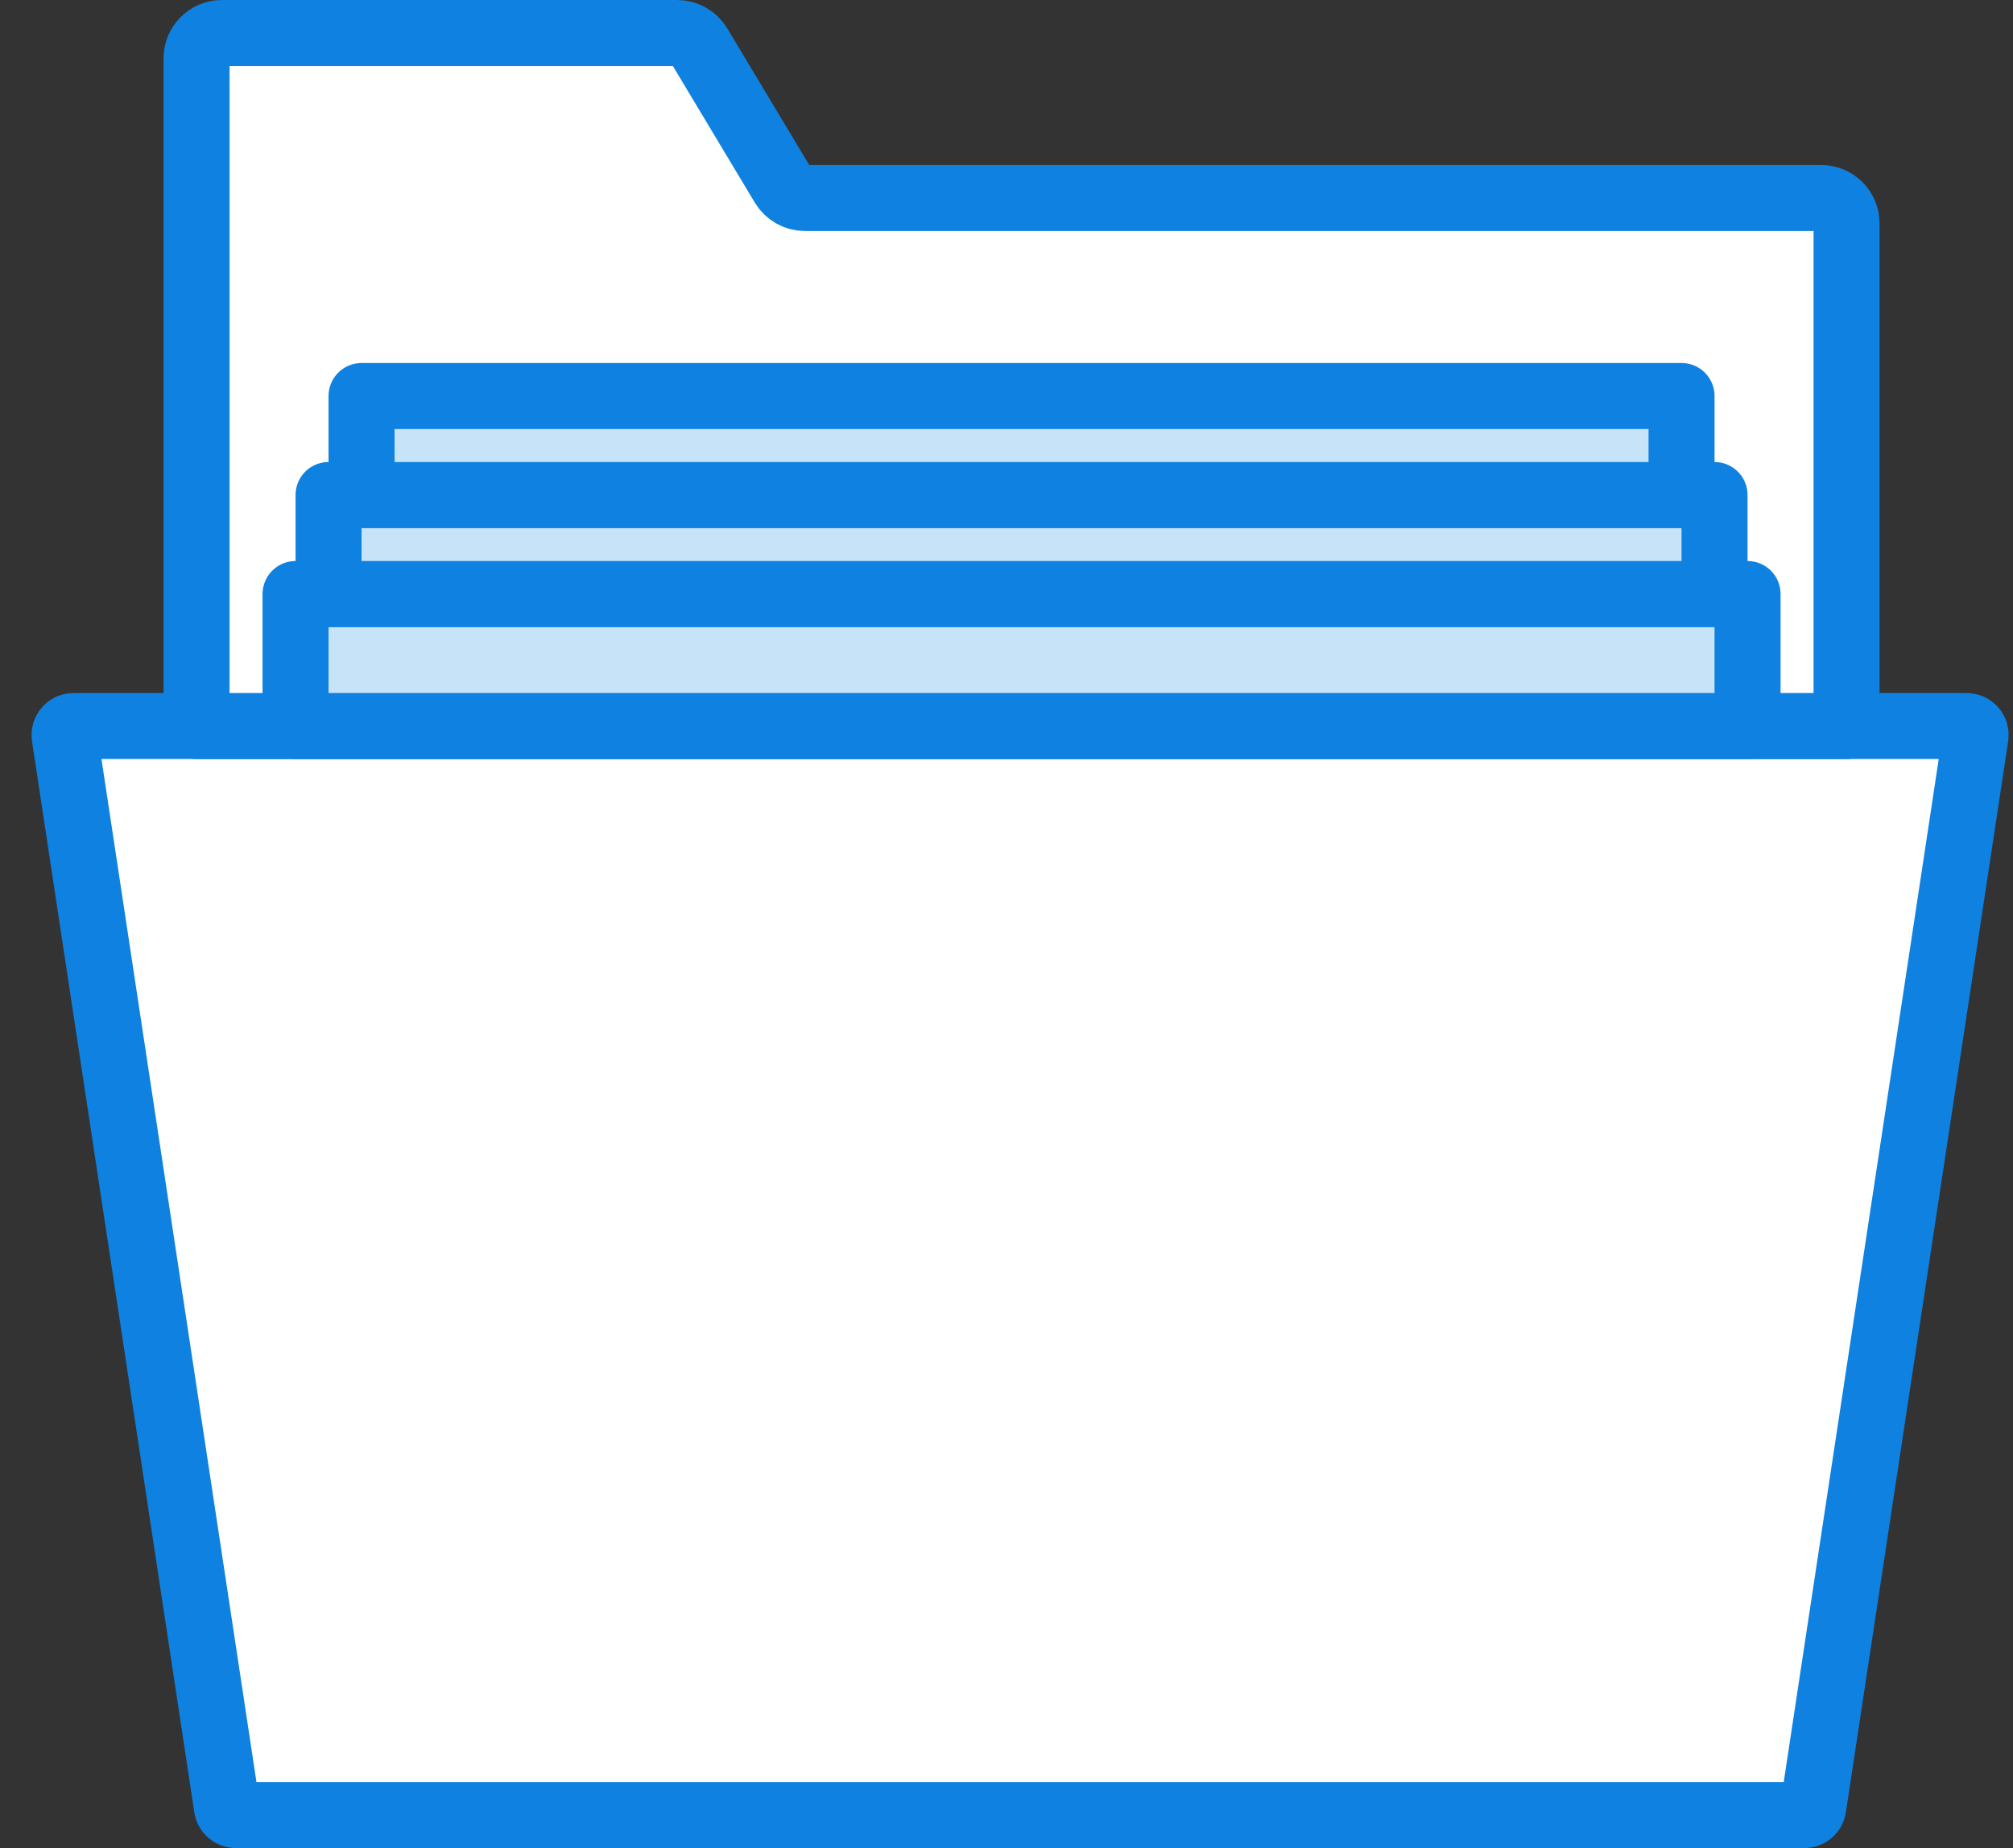 <?xml version="1.0" encoding="UTF-8" standalone="no"?>
<svg width="61px" height="56px" viewBox="0 0 61 56" version="1.1" xmlns="http://www.w3.org/2000/svg" xmlns:xlink="http://www.w3.org/1999/xlink" xmlns:sketch="http://www.bohemiancoding.com/sketch/ns">
    <rect x="0" y="0" width="61" height="56" fill="#333333" stroke="none"/>
    <!-- Generator: Sketch 3.2.2 (9983) - http://www.bohemiancoding.com/sketch -->
    <title>63 - Archive (Webby)</title>
    <desc>Created with Sketch.</desc>
    <defs></defs>
    <g id="Page-1" stroke="none" stroke-width="1" fill="none" fill-rule="evenodd" sketch:type="MSPage">
        <g id="Icons" sketch:type="MSArtboardGroup" transform="translate(-959, -4079)">
            <g id="63---Archive-(Webby)" sketch:type="MSLayerGroup" transform="translate(960, 4080)">
                <path d="M53.679,54 L6.145,54 C6.011,54 5.897,53.902 5.877,53.769 L0.959,21.311 C0.934,21.148 1.061,21 1.227,21 L58.597,21 C58.763,21 58.89,21.148 58.865,21.311 L53.947,53.769 C53.927,53.902 53.813,54 53.679,54 L53.679,54 Z" id="Fill-326" fill="#FFFFFF" sketch:type="MSShapeGroup"></path>
                <path d="M53.679,54 L6.145,54 C6.011,54 5.897,53.902 5.877,53.769 L0.959,21.311 C0.934,21.148 1.061,21 1.227,21 L58.597,21 C58.763,21 58.89,21.148 58.865,21.311 L53.947,53.769 C53.927,53.902 53.813,54 53.679,54 L53.679,54 Z" id="Stroke-327" stroke="#0F81E0" stroke-width="2" stroke-linejoin="round" sketch:type="MSShapeGroup"></path>
                <path d="M54.956,21 L54.956,5.768 C54.956,5.344 54.612,5 54.188,5 L23.391,5 C23.121,5 22.871,4.858 22.732,4.627 L20.18,0.373 C20.041,0.142 19.791,0 19.521,0 L5.724,0 C5.3,0 4.956,0.344 4.956,0.767 L4.956,21 L54.956,21 L54.956,21 Z" id="Fill-328" fill="#FFFFFF" sketch:type="MSShapeGroup"></path>
                <path d="M54.956,21 L54.956,5.768 C54.956,5.344 54.612,5 54.188,5 L23.391,5 C23.121,5 22.871,4.858 22.732,4.627 L20.18,0.373 C20.041,0.142 19.791,0 19.521,0 L5.724,0 C5.3,0 4.956,0.344 4.956,0.767 L4.956,21 L54.956,21 L54.956,21 Z" id="Stroke-329" stroke="#0F81E0" stroke-width="2" stroke-linejoin="round" sketch:type="MSShapeGroup"></path>
                <path d="M7.956,17 L51.956,17 L51.956,21 L7.956,21 L7.956,17 Z" id="Fill-330" fill="#C6E3F8" sketch:type="MSShapeGroup"></path>
                <path d="M7.956,17 L51.956,17 L51.956,21 L7.956,21 L7.956,17 Z" id="Stroke-331" stroke="#0F81E0" stroke-width="2" stroke-linejoin="round" sketch:type="MSShapeGroup"></path>
                <path d="M8.956,14 L50.956,14 L50.956,17 L8.956,17 L8.956,14 Z" id="Fill-332" fill="#C6E3F8" sketch:type="MSShapeGroup"></path>
                <path d="M8.956,14 L50.956,14 L50.956,17 L8.956,17 L8.956,14 Z" id="Stroke-333" stroke="#0F81E0" stroke-width="2" stroke-linejoin="round" sketch:type="MSShapeGroup"></path>
                <path d="M9.956,11 L49.956,11 L49.956,14 L9.956,14 L9.956,11 Z" id="Fill-334" fill="#C6E3F8" sketch:type="MSShapeGroup"></path>
                <path d="M9.956,11 L49.956,11 L49.956,14 L9.956,14 L9.956,11 Z" id="Stroke-335" stroke="#0F81E0" stroke-width="2" stroke-linejoin="round" sketch:type="MSShapeGroup"></path>
            </g>
        </g>
    </g>
</svg>